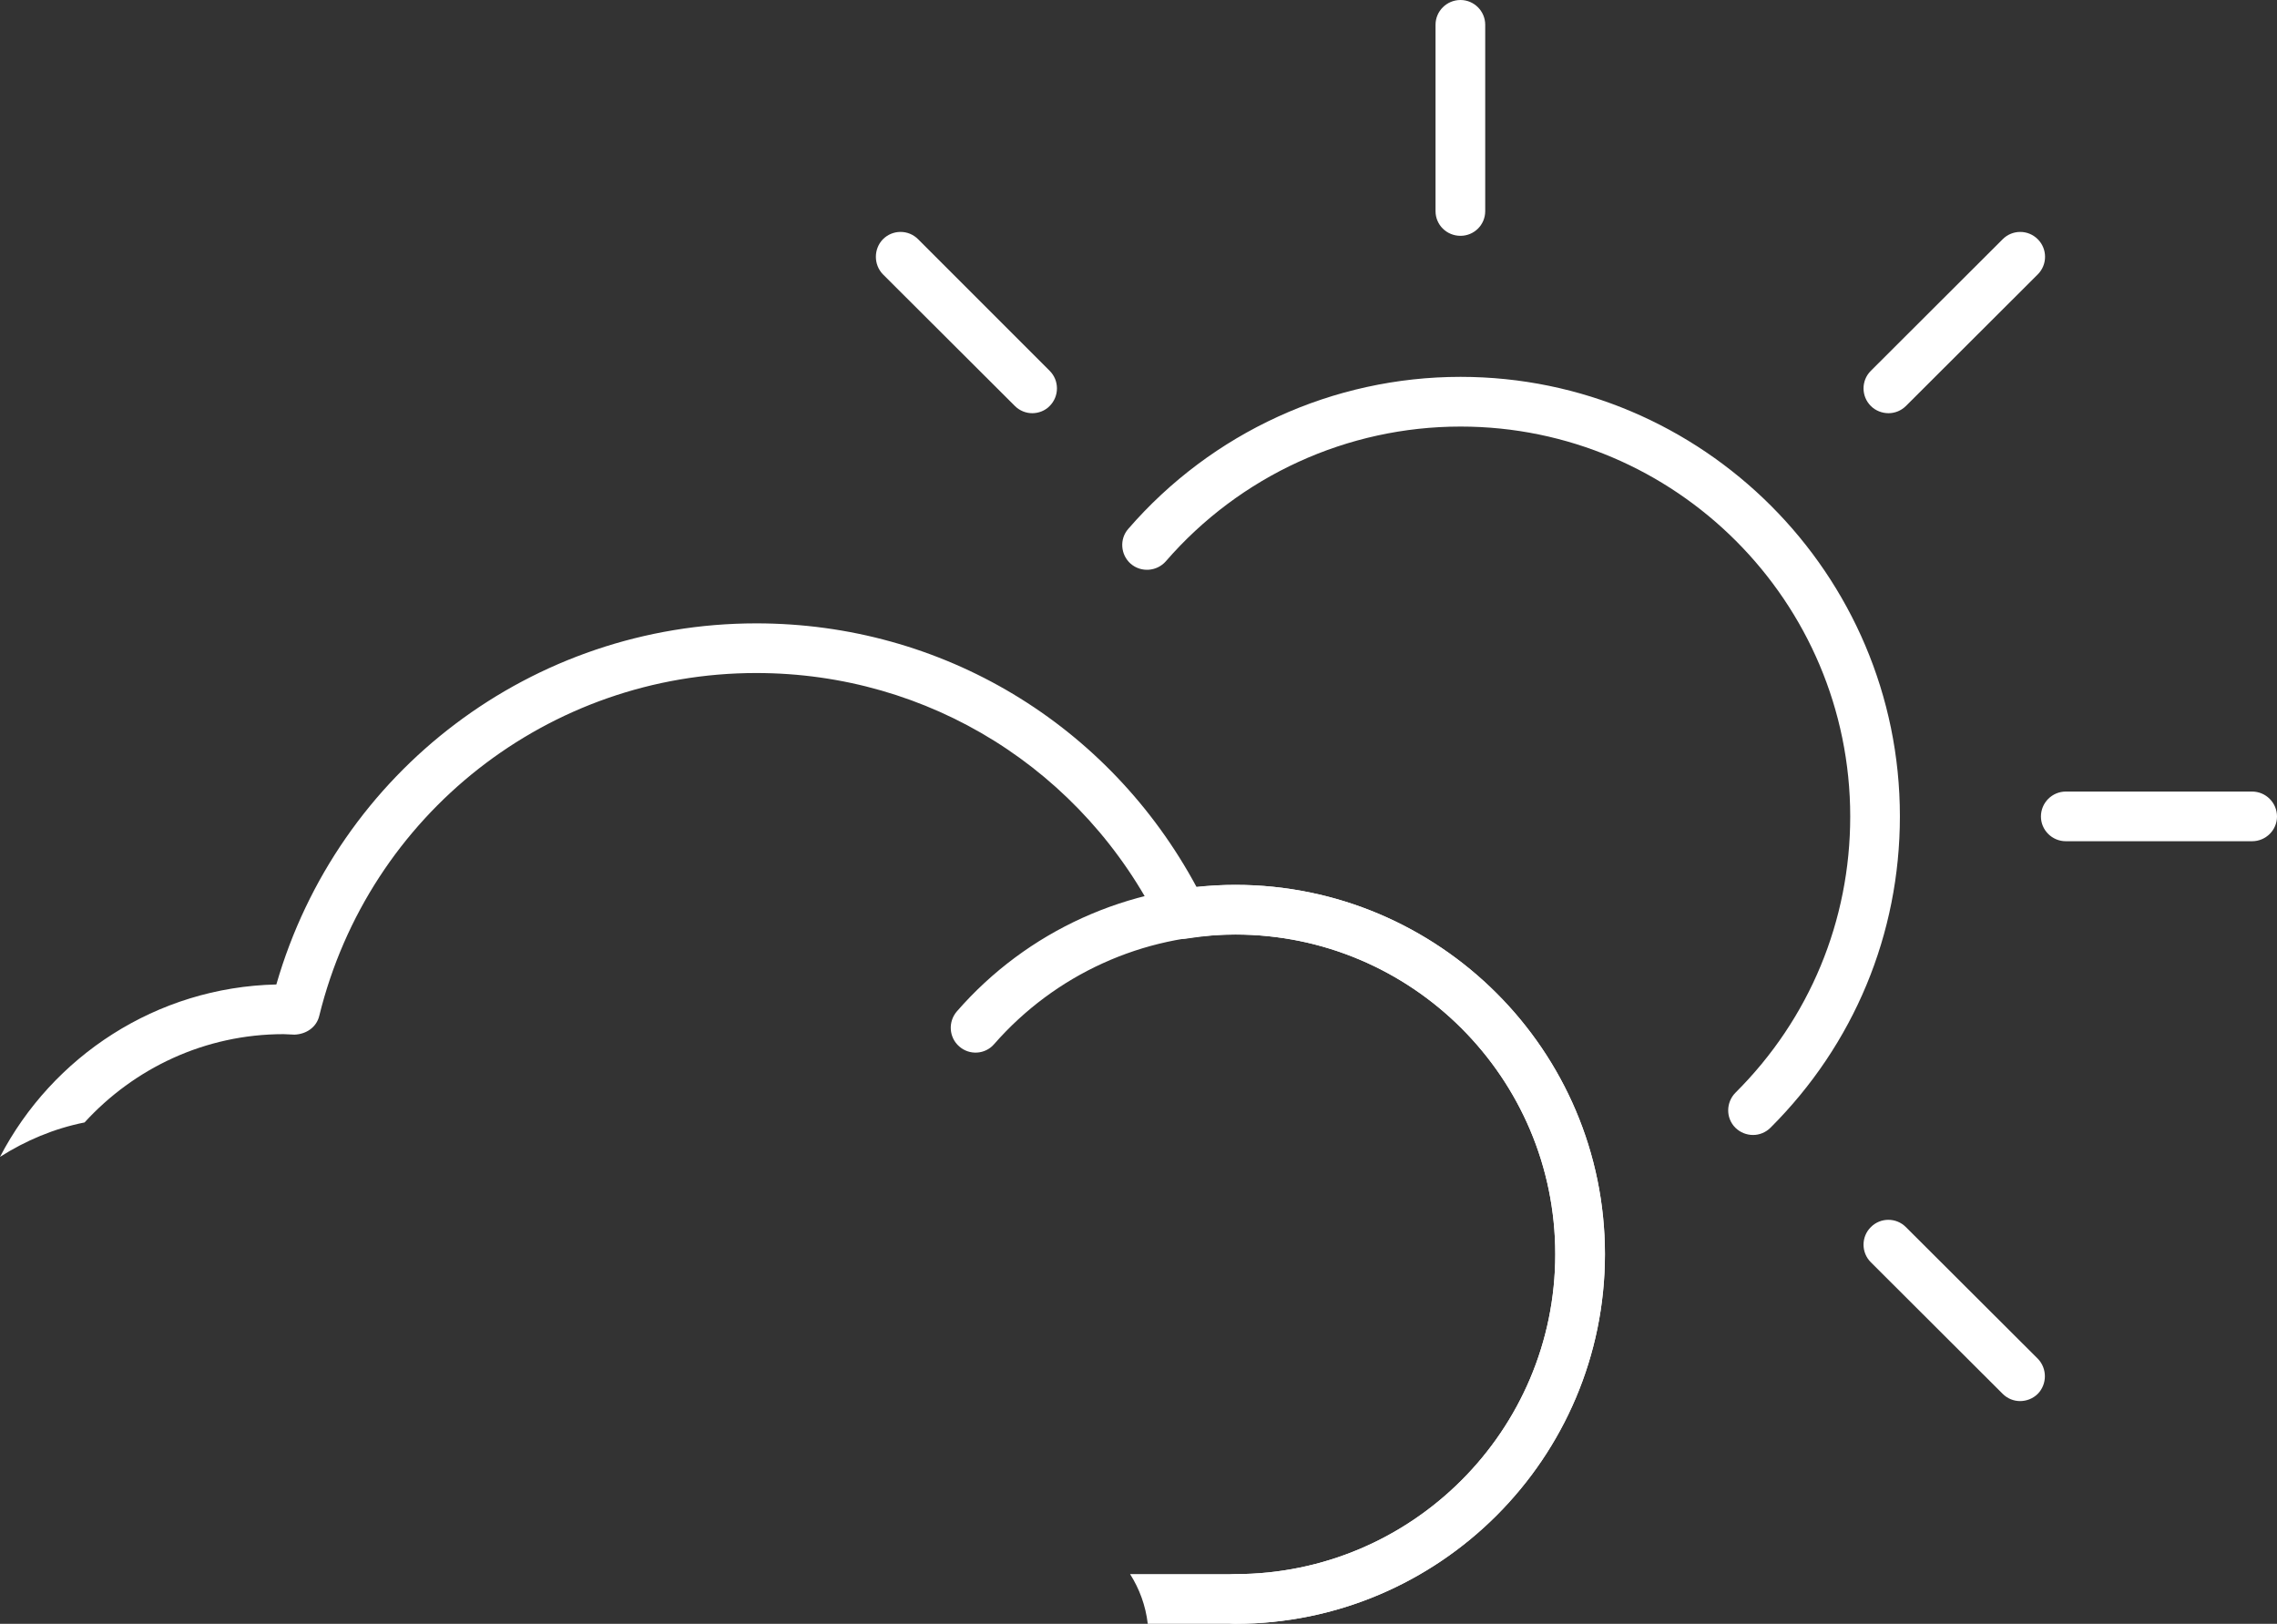 <?xml version="1.0" encoding="utf-8"?>
<!-- Generator: Adobe Illustrator 16.0.0, SVG Export Plug-In . SVG Version: 6.00 Build 0)  -->
<!DOCTYPE svg PUBLIC "-//W3C//DTD SVG 1.1//EN" "http://www.w3.org/Graphics/SVG/1.1/DTD/svg11.dtd">
<svg version="1.1" id="圖層_1" xmlns="http://www.w3.org/2000/svg" xmlns:xlink="http://www.w3.org/1999/xlink" x="0px" y="0px"
	 width="172.021px" height="122.671px" viewBox="0 0 172.021 122.671" enable-background="new 0 0 172.021 122.671"
	 xml:space="preserve">
<rect x="0" y="0" width="172.021" height="122.671" fill="#333333" stroke="none"/>
<g>
	<path fill="#FFFFFF" d="M93.328,66.848c-0.935,0-1.887,0.055-2.93,0.164c-6.628-12.322-19.241-19.92-33.266-19.92
		c-16.902,0-31.606,11.15-36.255,27.28C11.798,74.576,3.949,79.816,0,87.396c1.946-1.236,4.083-2.141,6.389-2.601
		c3.732-4.086,9.083-6.67,15.036-6.67l0.826,0.037c0.899-0.037,1.669-0.567,1.87-1.428c3.749-15.234,17.337-25.89,33.012-25.89
		c13.033,0,24.733,7.304,30.519,19.042c0.366,0.732,1.154,1.139,1.96,1.025c1.409-0.221,2.6-0.312,3.717-0.312
		c13.328,0,24.168,10.82,24.168,24.149c0,13.33-10.84,24.168-24.168,24.168h-7.954c0.704,1.111,1.174,2.371,1.336,3.754h6.618
		c15.397,0,27.921-12.523,27.921-27.922C121.249,79.371,108.707,66.848,93.328,66.848z"/>
	<path fill="#FFFFFF" d="M21.425,78.125"/>
	<path fill="#FFFFFF" d="M93.328,122.671c-1.044,0-1.868-0.842-1.868-1.867c0-1.043,0.824-1.887,1.868-1.887
		c13.328,0,24.168-10.838,24.168-24.168c0-13.31-10.84-24.149-24.168-24.149c-6.994,0-13.623,3.021-18.221,8.275
		c-0.675,0.788-1.865,0.86-2.634,0.183c-0.787-0.677-0.863-1.867-0.184-2.654c5.292-6.078,12.966-9.557,21.038-9.557
		c15.397,0,27.921,12.523,27.921,27.902C121.249,110.148,108.726,122.671,93.328,122.671L93.328,122.671z"/>
	<path fill="#FFFFFF" d="M93.328,122.671"/>
	<path fill="#FFFFFF" d="M132.437,85.742c-0.477,0-0.971-0.184-1.337-0.549c-0.732-0.732-0.714-1.922,0.019-2.655
		c5.584-5.565,8.66-12.981,8.66-20.854c0-16.238-13.201-29.459-29.441-29.459c-8.551,0-16.661,3.717-22.264,10.18
		c-0.678,0.77-1.865,0.863-2.653,0.184c-0.769-0.676-0.862-1.866-0.183-2.635c6.314-7.29,15.469-11.484,25.1-11.484
		c18.291,0,33.194,14.906,33.194,33.197c0,8.898-3.479,17.246-9.777,23.527C133.389,85.558,132.912,85.742,132.437,85.742
		L132.437,85.742z"/>
	<path fill="#FFFFFF" d="M132.437,85.742"/>
	<path fill="#FFFFFF" d="M110.337,17.815c-1.044,0-1.886-0.824-1.886-1.865V1.87c0-1.027,0.842-1.87,1.886-1.87
		c1.025,0,1.867,0.842,1.867,1.87v14.08C112.204,16.991,111.362,17.815,110.337,17.815L110.337,17.815z M110.337,17.815"/>
	<path fill="#FFFFFF" d="M170.135,63.551h-14.062c-1.044,0-1.886-0.842-1.886-1.867c0-1.041,0.842-1.886,1.886-1.886h14.062
		c1.044,0,1.886,0.845,1.886,1.886C172.021,62.709,171.179,63.551,170.135,63.551L170.135,63.551z M170.135,63.551"/>
	<path fill="#FFFFFF" d="M142.671,31.215c-0.476,0-0.975-0.183-1.337-0.547c-0.732-0.732-0.732-1.922,0-2.652l9.961-9.942
		c0.732-0.737,1.922-0.737,2.654,0c0.732,0.73,0.732,1.92,0,2.653l-9.96,9.942C143.623,31.032,143.147,31.215,142.671,31.215
		L142.671,31.215z M142.671,31.215"/>
	<path fill="#FFFFFF" d="M152.613,105.845c-0.477,0-0.952-0.184-1.318-0.549l-9.961-9.941c-0.732-0.732-0.732-1.924,0-2.65
		c0.732-0.738,1.923-0.738,2.655,0l9.96,9.938c0.715,0.732,0.715,1.922,0,2.654C153.583,105.662,153.089,105.845,152.613,105.845
		L152.613,105.845z M152.613,105.845"/>
	<path fill="#FFFFFF" d="M77.984,31.215c-0.476,0-0.949-0.183-1.315-0.547l-9.965-9.942c-0.712-0.732-0.712-1.922,0-2.653
		c0.734-0.737,1.927-0.737,2.657,0l9.941,9.942c0.73,0.73,0.73,1.92,0,2.652C78.955,31.032,78.458,31.215,77.984,31.215
		L77.984,31.215z M77.984,31.215"/>
</g>
</svg>
